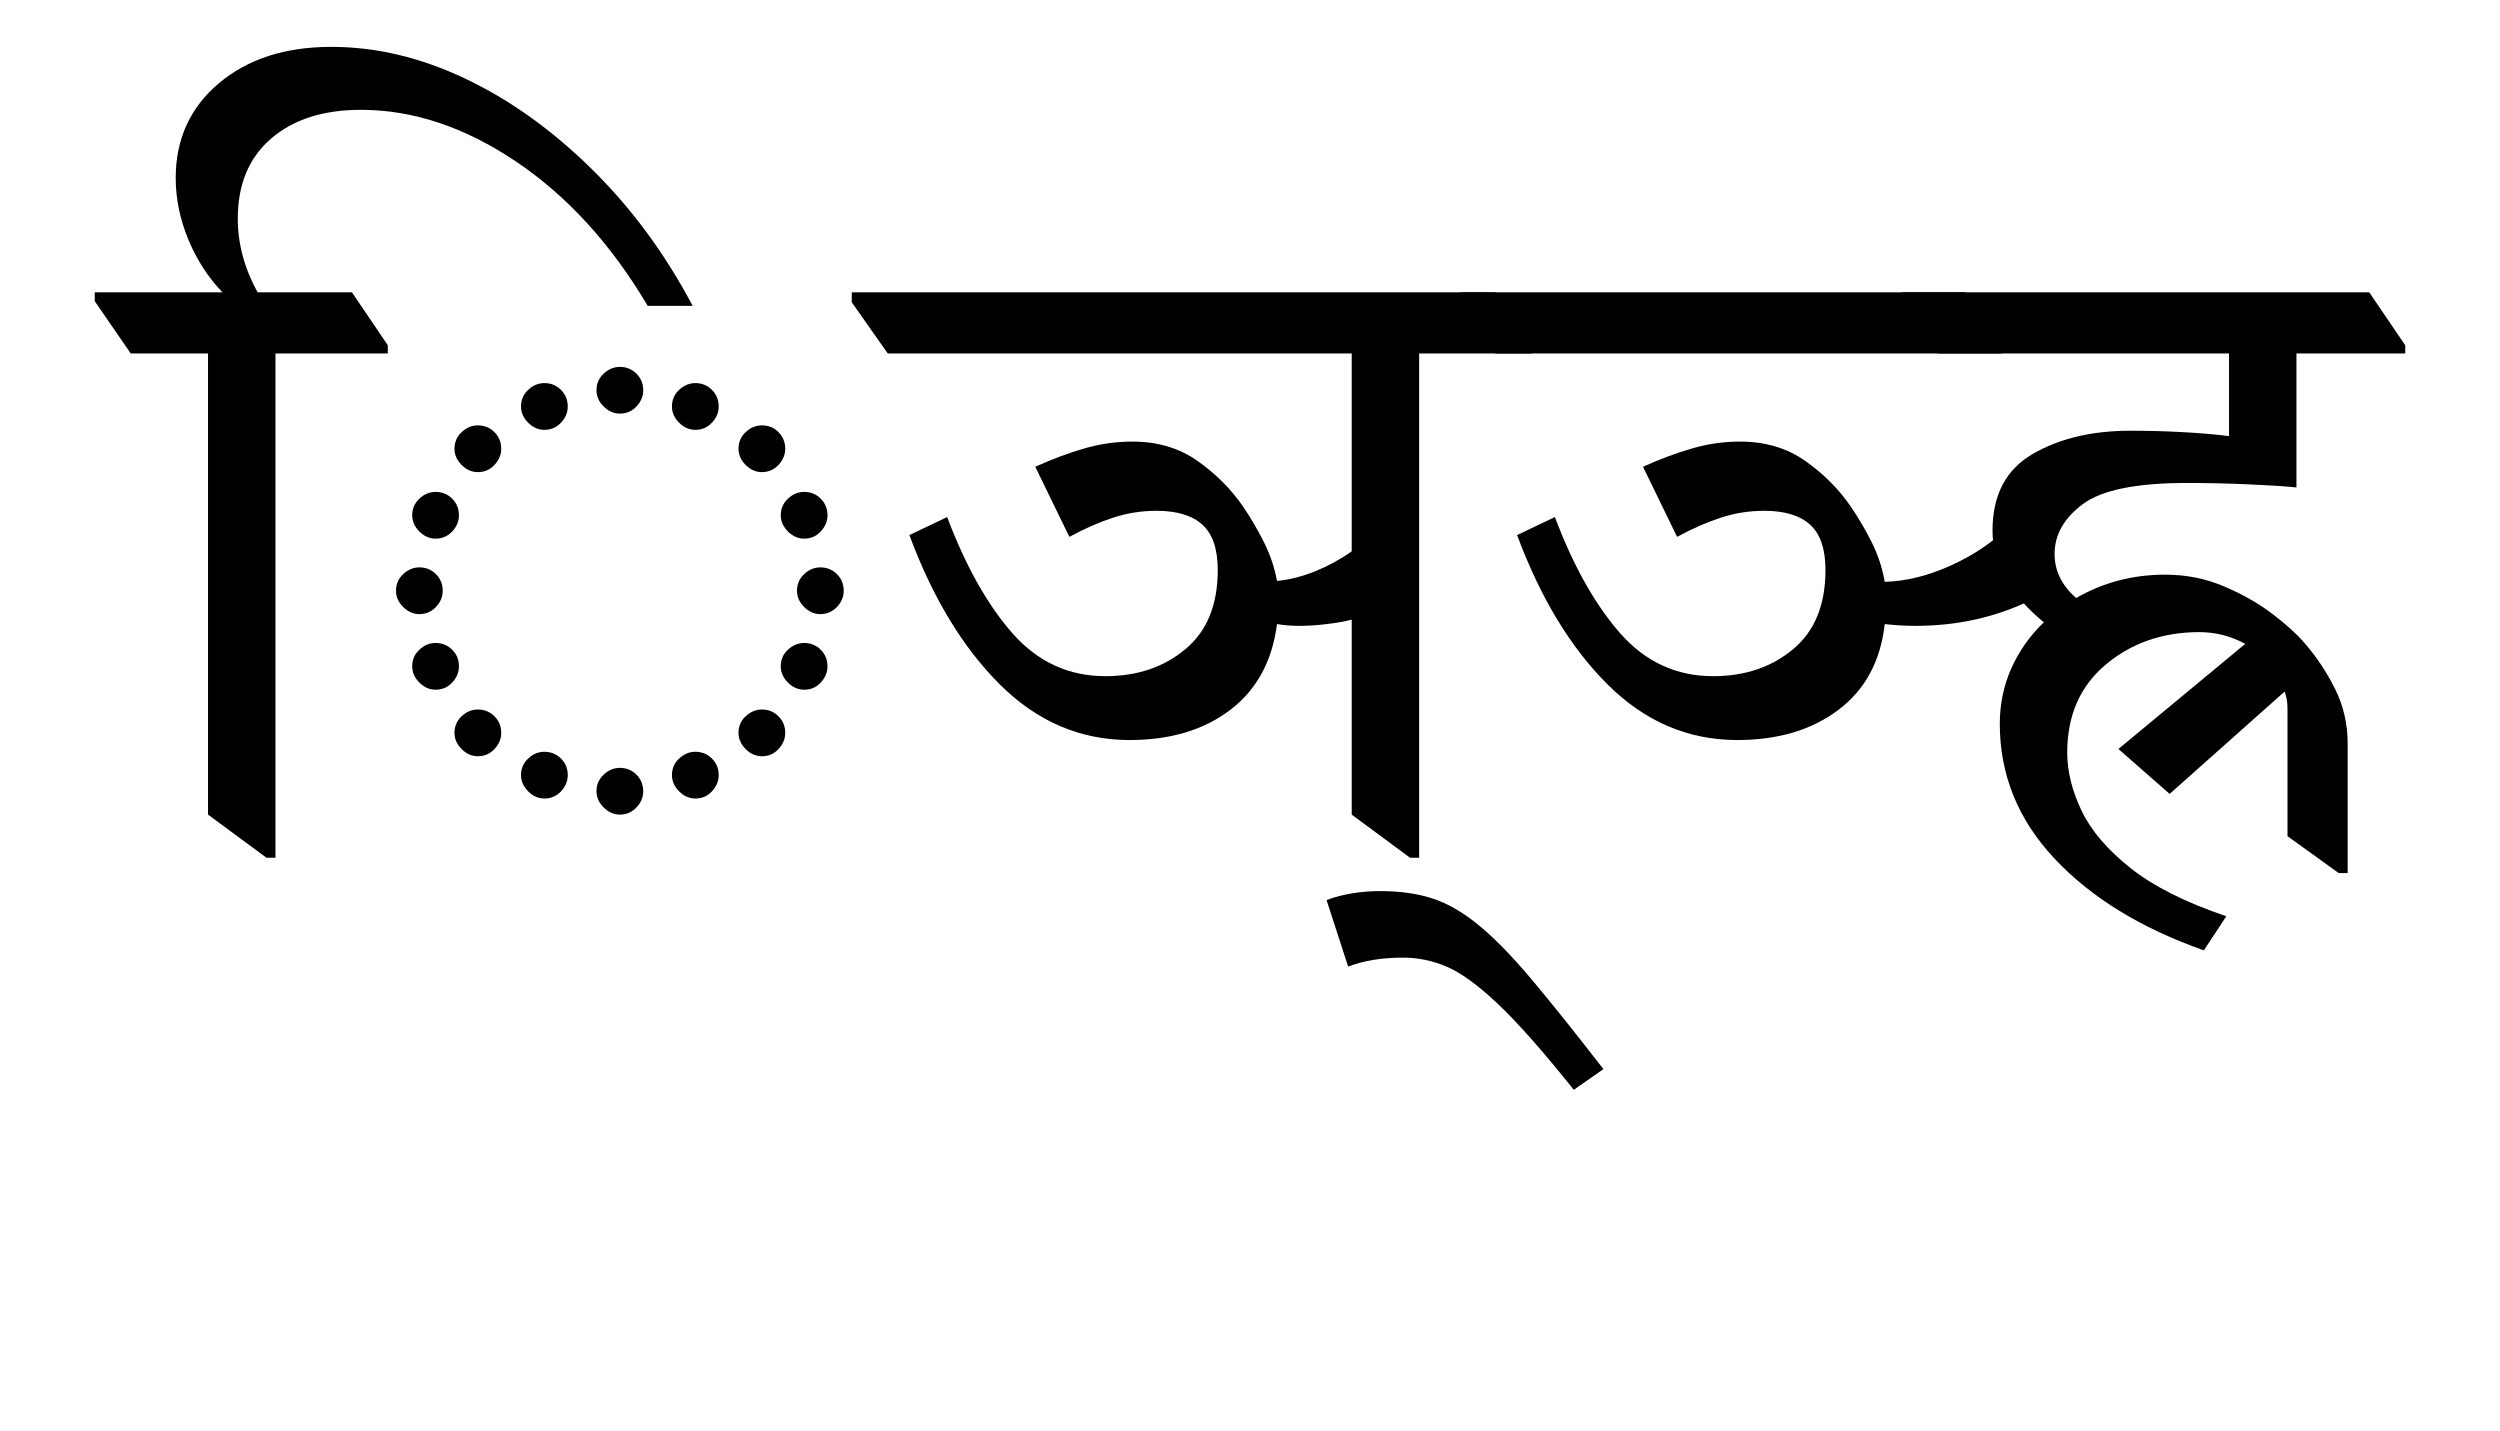 <?xml version="1.0" encoding="UTF-8"?>
<svg xmlns="http://www.w3.org/2000/svg" xmlns:xlink="http://www.w3.org/1999/xlink" width="305.891pt" height="175.047pt" viewBox="0 0 305.891 175.047" version="1.1">
<defs>
<g>
<symbol overflow="visible" id="glyph0-0">
<path style="stroke:none;" d="M 10.234 0 L 10.234 -78.547 L 55.328 -78.547 L 55.328 0 Z M 15.844 -5.609 L 49.828 -5.609 L 49.828 -72.938 L 15.844 -72.938 Z M 15.844 -5.609 "/>
</symbol>
<symbol overflow="visible" id="glyph0-1">
<path style="stroke:none;" d="M 16.609 0.656 L 9.453 -4.625 L 9.453 -61.047 L 0 -61.047 L -4.406 -67.438 L -4.406 -68.531 L 11.219 -68.531 C 9.457 -70.363 8.062 -72.523 7.031 -75.016 C 6.008 -77.516 5.5 -80.008 5.5 -82.5 C 5.5 -87.27 7.258 -91.141 10.781 -94.109 C 14.301 -97.078 18.883 -98.562 24.531 -98.562 C 30.031 -98.562 35.508 -97.258 40.969 -94.656 C 46.438 -92.051 51.586 -88.363 56.422 -83.594 C 61.266 -78.832 65.375 -73.258 68.75 -66.875 L 63.25 -66.875 C 58.781 -74.426 53.41 -80.312 47.141 -84.531 C 40.867 -88.75 34.539 -90.859 28.156 -90.859 C 23.539 -90.859 19.875 -89.68 17.156 -87.328 C 14.445 -84.984 13.094 -81.723 13.094 -77.547 C 13.094 -74.473 13.898 -71.469 15.516 -68.531 L 27.062 -68.531 L 31.453 -62.047 L 31.453 -61.047 L 17.703 -61.047 L 17.703 0.656 Z M 16.609 0.656 "/>
</symbol>
<symbol overflow="visible" id="glyph0-2">
<path style="stroke:none;" d="M 32.781 -53.688 C 32.051 -53.688 31.391 -53.977 30.797 -54.562 C 30.211 -55.145 29.922 -55.805 29.922 -56.547 C 29.922 -57.348 30.211 -58.023 30.797 -58.578 C 31.391 -59.129 32.051 -59.406 32.781 -59.406 C 33.582 -59.406 34.258 -59.129 34.812 -58.578 C 35.363 -58.023 35.641 -57.348 35.641 -56.547 C 35.641 -55.805 35.363 -55.145 34.812 -54.562 C 34.258 -53.977 33.582 -53.688 32.781 -53.688 Z M 42.016 -51.703 C 41.285 -51.703 40.625 -51.992 40.031 -52.578 C 39.445 -53.16 39.156 -53.82 39.156 -54.562 C 39.156 -55.363 39.445 -56.039 40.031 -56.594 C 40.625 -57.145 41.285 -57.422 42.016 -57.422 C 42.828 -57.422 43.504 -57.145 44.047 -56.594 C 44.598 -56.039 44.875 -55.363 44.875 -54.562 C 44.875 -53.82 44.598 -53.16 44.047 -52.578 C 43.504 -51.992 42.828 -51.703 42.016 -51.703 Z M 23.547 -51.703 C 22.805 -51.703 22.145 -51.992 21.562 -52.578 C 20.977 -53.16 20.688 -53.82 20.688 -54.562 C 20.688 -55.363 20.977 -56.039 21.562 -56.594 C 22.145 -57.145 22.805 -57.422 23.547 -57.422 C 24.348 -57.422 25.023 -57.145 25.578 -56.594 C 26.129 -56.039 26.406 -55.363 26.406 -54.562 C 26.406 -53.82 26.129 -53.16 25.578 -52.578 C 25.023 -51.992 24.348 -51.703 23.547 -51.703 Z M 50.156 -46.531 C 49.426 -46.531 48.766 -46.82 48.172 -47.406 C 47.586 -48 47.297 -48.66 47.297 -49.391 C 47.297 -50.191 47.586 -50.867 48.172 -51.422 C 48.766 -51.973 49.426 -52.25 50.156 -52.25 C 50.969 -52.25 51.645 -51.973 52.188 -51.422 C 52.738 -50.867 53.016 -50.191 53.016 -49.391 C 53.016 -48.66 52.738 -48 52.188 -47.406 C 51.645 -46.82 50.969 -46.531 50.156 -46.531 Z M 15.406 -46.531 C 14.664 -46.531 14.004 -46.82 13.422 -47.406 C 12.836 -48 12.547 -48.66 12.547 -49.391 C 12.547 -50.191 12.836 -50.867 13.422 -51.422 C 14.004 -51.973 14.664 -52.25 15.406 -52.25 C 16.207 -52.25 16.883 -51.973 17.438 -51.422 C 17.988 -50.867 18.266 -50.191 18.266 -49.391 C 18.266 -48.66 17.988 -48 17.438 -47.406 C 16.883 -46.82 16.207 -46.531 15.406 -46.531 Z M 55.328 -38.391 C 54.598 -38.391 53.938 -38.68 53.344 -39.266 C 52.758 -39.859 52.469 -40.52 52.469 -41.25 C 52.469 -42.051 52.758 -42.727 53.344 -43.281 C 53.938 -43.832 54.598 -44.109 55.328 -44.109 C 56.141 -44.109 56.816 -43.832 57.359 -43.281 C 57.91 -42.727 58.188 -42.051 58.188 -41.25 C 58.188 -40.52 57.91 -39.859 57.359 -39.266 C 56.816 -38.68 56.141 -38.391 55.328 -38.391 Z M 10.234 -38.391 C 9.492 -38.391 8.832 -38.68 8.25 -39.266 C 7.664 -39.859 7.375 -40.52 7.375 -41.25 C 7.375 -42.051 7.664 -42.727 8.25 -43.281 C 8.832 -43.832 9.492 -44.109 10.234 -44.109 C 11.035 -44.109 11.711 -43.832 12.266 -43.281 C 12.816 -42.727 13.094 -42.051 13.094 -41.25 C 13.094 -40.52 12.816 -39.859 12.266 -39.266 C 11.711 -38.68 11.035 -38.391 10.234 -38.391 Z M 57.312 -29.156 C 56.57 -29.156 55.91 -29.445 55.328 -30.031 C 54.742 -30.613 54.453 -31.273 54.453 -32.016 C 54.453 -32.816 54.742 -33.492 55.328 -34.047 C 55.91 -34.598 56.57 -34.875 57.312 -34.875 C 58.113 -34.875 58.789 -34.598 59.344 -34.047 C 59.895 -33.492 60.172 -32.816 60.172 -32.016 C 60.172 -31.273 59.895 -30.613 59.344 -30.031 C 58.789 -29.445 58.113 -29.156 57.312 -29.156 Z M 8.25 -29.156 C 7.52 -29.156 6.859 -29.445 6.266 -30.031 C 5.68 -30.613 5.391 -31.273 5.391 -32.016 C 5.391 -32.816 5.68 -33.492 6.266 -34.047 C 6.859 -34.598 7.52 -34.875 8.25 -34.875 C 9.051 -34.875 9.727 -34.598 10.281 -34.047 C 10.832 -33.492 11.109 -32.816 11.109 -32.016 C 11.109 -31.273 10.832 -30.613 10.281 -30.031 C 9.727 -29.445 9.051 -29.156 8.25 -29.156 Z M 55.328 -19.906 C 54.598 -19.906 53.938 -20.195 53.344 -20.781 C 52.758 -21.375 52.469 -22.035 52.469 -22.766 C 52.469 -23.578 52.758 -24.254 53.344 -24.797 C 53.938 -25.348 54.598 -25.625 55.328 -25.625 C 56.141 -25.625 56.816 -25.348 57.359 -24.797 C 57.91 -24.254 58.188 -23.578 58.188 -22.766 C 58.188 -22.035 57.91 -21.375 57.359 -20.781 C 56.816 -20.195 56.141 -19.906 55.328 -19.906 Z M 10.234 -19.906 C 9.492 -19.906 8.832 -20.195 8.25 -20.781 C 7.664 -21.375 7.375 -22.035 7.375 -22.766 C 7.375 -23.578 7.664 -24.254 8.25 -24.797 C 8.832 -25.348 9.492 -25.625 10.234 -25.625 C 11.035 -25.625 11.711 -25.348 12.266 -24.797 C 12.816 -24.254 13.094 -23.578 13.094 -22.766 C 13.094 -22.035 12.816 -21.375 12.266 -20.781 C 11.711 -20.195 11.035 -19.906 10.234 -19.906 Z M 50.156 -11.766 C 49.426 -11.766 48.766 -12.055 48.172 -12.641 C 47.586 -13.234 47.297 -13.895 47.297 -14.625 C 47.297 -15.438 47.586 -16.113 48.172 -16.656 C 48.766 -17.207 49.426 -17.484 50.156 -17.484 C 50.969 -17.484 51.645 -17.207 52.188 -16.656 C 52.738 -16.113 53.016 -15.438 53.016 -14.625 C 53.016 -13.895 52.738 -13.234 52.188 -12.641 C 51.645 -12.055 50.969 -11.766 50.156 -11.766 Z M 15.406 -11.766 C 14.664 -11.766 14.004 -12.055 13.422 -12.641 C 12.836 -13.234 12.547 -13.895 12.547 -14.625 C 12.547 -15.438 12.836 -16.113 13.422 -16.656 C 14.004 -17.207 14.664 -17.484 15.406 -17.484 C 16.207 -17.484 16.883 -17.207 17.438 -16.656 C 17.988 -16.113 18.266 -15.438 18.266 -14.625 C 18.266 -13.895 17.988 -13.234 17.438 -12.641 C 16.883 -12.055 16.207 -11.766 15.406 -11.766 Z M 42.016 -6.594 C 41.285 -6.594 40.625 -6.883 40.031 -7.469 C 39.445 -8.062 39.156 -8.723 39.156 -9.453 C 39.156 -10.266 39.445 -10.941 40.031 -11.484 C 40.625 -12.035 41.285 -12.312 42.016 -12.312 C 42.828 -12.312 43.504 -12.035 44.047 -11.484 C 44.598 -10.941 44.875 -10.266 44.875 -9.453 C 44.875 -8.723 44.598 -8.062 44.047 -7.469 C 43.504 -6.883 42.828 -6.594 42.016 -6.594 Z M 23.547 -6.594 C 22.805 -6.594 22.145 -6.883 21.562 -7.469 C 20.977 -8.062 20.688 -8.723 20.688 -9.453 C 20.688 -10.266 20.977 -10.941 21.562 -11.484 C 22.145 -12.035 22.805 -12.312 23.547 -12.312 C 24.348 -12.312 25.023 -12.035 25.578 -11.484 C 26.129 -10.941 26.406 -10.266 26.406 -9.453 C 26.406 -8.723 26.129 -8.062 25.578 -7.469 C 25.023 -6.883 24.348 -6.594 23.547 -6.594 Z M 32.781 -4.625 C 32.051 -4.625 31.391 -4.914 30.797 -5.5 C 30.211 -6.082 29.922 -6.742 29.922 -7.484 C 29.922 -8.285 30.211 -8.961 30.797 -9.516 C 31.391 -10.066 32.051 -10.344 32.781 -10.344 C 33.582 -10.344 34.258 -10.066 34.812 -9.516 C 35.363 -8.961 35.641 -8.285 35.641 -7.484 C 35.641 -6.742 35.363 -6.082 34.812 -5.5 C 34.258 -4.914 33.582 -4.625 32.781 -4.625 Z M 32.781 -4.625 "/>
</symbol>
<symbol overflow="visible" id="glyph0-3">
<path style="stroke:none;" d="M 29.594 -13.75 C 23.57 -13.75 18.289 -16.004 13.75 -20.516 C 9.207 -25.023 5.504 -31.129 2.641 -38.828 L 7.266 -41.031 C 9.535 -35.02 12.207 -30.27 15.281 -26.781 C 18.363 -23.301 22.145 -21.562 26.625 -21.562 C 30.508 -21.562 33.77 -22.66 36.406 -24.859 C 39.051 -27.055 40.375 -30.285 40.375 -34.547 C 40.375 -37.109 39.75 -38.957 38.5 -40.094 C 37.25 -41.227 35.379 -41.797 32.891 -41.797 C 31.055 -41.797 29.297 -41.52 27.609 -40.969 C 25.922 -40.426 24.125 -39.641 22.219 -38.609 L 18.047 -47.188 C 20.172 -48.145 22.188 -48.895 24.094 -49.438 C 26 -49.988 27.941 -50.266 29.922 -50.266 C 33.004 -50.266 35.66 -49.477 37.891 -47.906 C 40.129 -46.332 41.984 -44.477 43.453 -42.344 C 44.398 -40.957 45.258 -39.492 46.031 -37.953 C 46.801 -36.41 47.332 -34.832 47.625 -33.219 C 49.164 -33.363 50.742 -33.766 52.359 -34.422 C 53.973 -35.086 55.441 -35.895 56.766 -36.844 L 56.766 -61.047 L 0 -61.047 L -4.406 -67.312 L -4.406 -68.531 L 74.359 -68.531 L 78.766 -62.047 L 78.766 -61.047 L 65.016 -61.047 L 65.016 0.656 L 63.906 0.656 L 56.766 -4.625 L 56.766 -28.484 C 55.953 -28.266 54.941 -28.082 53.734 -27.938 C 52.523 -27.789 51.367 -27.719 50.266 -27.719 C 49.391 -27.719 48.508 -27.789 47.625 -27.938 C 47.039 -23.395 45.133 -19.895 41.906 -17.438 C 38.676 -14.977 34.57 -13.75 29.594 -13.75 Z M 29.594 -13.75 "/>
</symbol>
<symbol overflow="visible" id="glyph0-4">
<path style="stroke:none;" d="M 18.922 29.047 C 15.109 24.273 11.988 20.75 9.562 18.469 C 7.145 16.195 5.07 14.695 3.344 13.969 C 1.625 13.238 -0.148 12.875 -1.984 12.875 C -4.547 12.875 -6.781 13.238 -8.688 13.969 L -11.328 5.828 C -9.348 5.098 -7.148 4.734 -4.734 4.734 C -2.379 4.734 -0.285 5.023 1.547 5.609 C 3.379 6.191 5.25 7.254 7.156 8.797 C 9.062 10.336 11.223 12.535 13.641 15.391 C 16.055 18.254 19.023 21.961 22.547 26.516 Z M 18.922 29.047 "/>
</symbol>
<symbol overflow="visible" id="glyph0-5">
<path style="stroke:none;" d=""/>
</symbol>
<symbol overflow="visible" id="glyph0-6">
<path style="stroke:none;" d="M 0 -61.047 L -4.406 -67.312 L -4.406 -68.531 L 57.531 -68.531 L 61.938 -62.047 L 61.938 -61.047 Z M 29.594 -13.75 C 23.57 -13.75 18.289 -16.004 13.75 -20.516 C 9.207 -25.023 5.504 -31.129 2.641 -38.828 L 7.266 -41.031 C 9.535 -35.02 12.207 -30.27 15.281 -26.781 C 18.363 -23.301 22.145 -21.562 26.625 -21.562 C 30.508 -21.562 33.77 -22.66 36.406 -24.859 C 39.051 -27.055 40.375 -30.285 40.375 -34.547 C 40.375 -37.109 39.75 -38.957 38.5 -40.094 C 37.25 -41.227 35.379 -41.797 32.891 -41.797 C 31.055 -41.797 29.297 -41.52 27.609 -40.969 C 25.922 -40.426 24.125 -39.641 22.219 -38.609 L 18.047 -47.188 C 20.172 -48.145 22.188 -48.895 24.094 -49.438 C 26 -49.988 27.941 -50.266 29.922 -50.266 C 33.004 -50.266 35.66 -49.477 37.891 -47.906 C 40.129 -46.332 41.984 -44.477 43.453 -42.344 C 44.398 -40.957 45.258 -39.492 46.031 -37.953 C 46.801 -36.41 47.332 -34.797 47.625 -33.109 C 50.195 -33.18 52.836 -33.82 55.547 -35.031 C 58.266 -36.238 60.578 -37.758 62.484 -39.594 L 65.125 -30.688 C 60.938 -28.707 56.352 -27.719 51.375 -27.719 C 50.125 -27.719 48.875 -27.789 47.625 -27.938 C 47.113 -23.395 45.223 -19.895 41.953 -17.438 C 38.691 -14.977 34.57 -13.75 29.594 -13.75 Z M 29.594 -13.75 "/>
</symbol>
<symbol overflow="visible" id="glyph0-7">
<path style="stroke:none;" d="M 28.375 -7.156 L 22.109 -12.656 L 37.625 -25.516 C 35.863 -26.473 33.992 -26.953 32.016 -26.953 C 27.535 -26.953 23.719 -25.629 20.562 -22.984 C 17.414 -20.348 15.844 -16.754 15.844 -12.203 C 15.844 -9.93 16.426 -7.566 17.594 -5.109 C 18.77 -2.66 20.77 -0.316 23.594 1.922 C 26.414 4.16 30.32 6.125 35.312 7.812 L 32.562 11.984 C 24.863 9.273 18.773 5.535 14.297 0.766 C 9.828 -3.992 7.594 -9.492 7.594 -15.734 C 7.594 -18.148 8.066 -20.422 9.016 -22.547 C 9.973 -24.672 11.297 -26.539 12.984 -28.156 C 11.078 -29.695 9.551 -31.422 8.406 -33.328 C 7.27 -35.234 6.703 -37.25 6.703 -39.375 C 6.703 -43.707 8.332 -46.828 11.594 -48.734 C 14.863 -50.641 18.848 -51.594 23.547 -51.594 C 25.816 -51.594 27.957 -51.535 29.969 -51.422 C 31.988 -51.316 33.879 -51.156 35.641 -50.938 L 35.641 -61.047 L 0 -61.047 L -4.406 -67.312 L -4.406 -68.531 L 52.797 -68.531 L 57.203 -62.047 L 57.203 -61.047 L 43.891 -61.047 L 43.891 -44.656 C 42.492 -44.801 40.547 -44.926 38.047 -45.031 C 35.555 -45.145 33.031 -45.203 30.469 -45.203 C 24.312 -45.203 20.078 -44.344 17.766 -42.625 C 15.453 -40.906 14.297 -38.867 14.297 -36.516 C 14.297 -34.461 15.176 -32.664 16.938 -31.125 C 20.238 -33.031 23.867 -33.984 27.828 -33.984 C 30.398 -33.984 32.801 -33.504 35.031 -32.547 C 37.27 -31.598 39.234 -30.484 40.922 -29.203 C 42.609 -27.922 43.926 -26.727 44.875 -25.625 C 46.344 -23.938 47.586 -22.066 48.609 -20.016 C 49.641 -17.961 50.156 -15.727 50.156 -13.312 L 50.156 2.531 L 49.062 2.531 L 42.797 -1.984 L 42.797 -17.594 C 42.797 -18.332 42.68 -19.031 42.453 -19.688 Z M 28.375 -7.156 "/>
</symbol>
</g>
</defs>
<g id="surface1">
<g style="fill:rgb(0%,0%,0%);fill-opacity:1;">
  <use xlink:href="#glyph0-1" x="16" y="104.297"/>
  <use xlink:href="#glyph0-2" x="43.062" y="104.297"/>
  <use xlink:href="#glyph0-3" x="108.625" y="104.297"/>
  <use xlink:href="#glyph0-4" x="173.641" y="104.297"/>
  <use xlink:href="#glyph0-5" x="182.984" y="104.297"/>
  <use xlink:href="#glyph0-6" x="182.984" y="104.297"/>
  <use xlink:href="#glyph0-7" x="237.094" y="104.297"/>
</g>
</g>
</svg>
